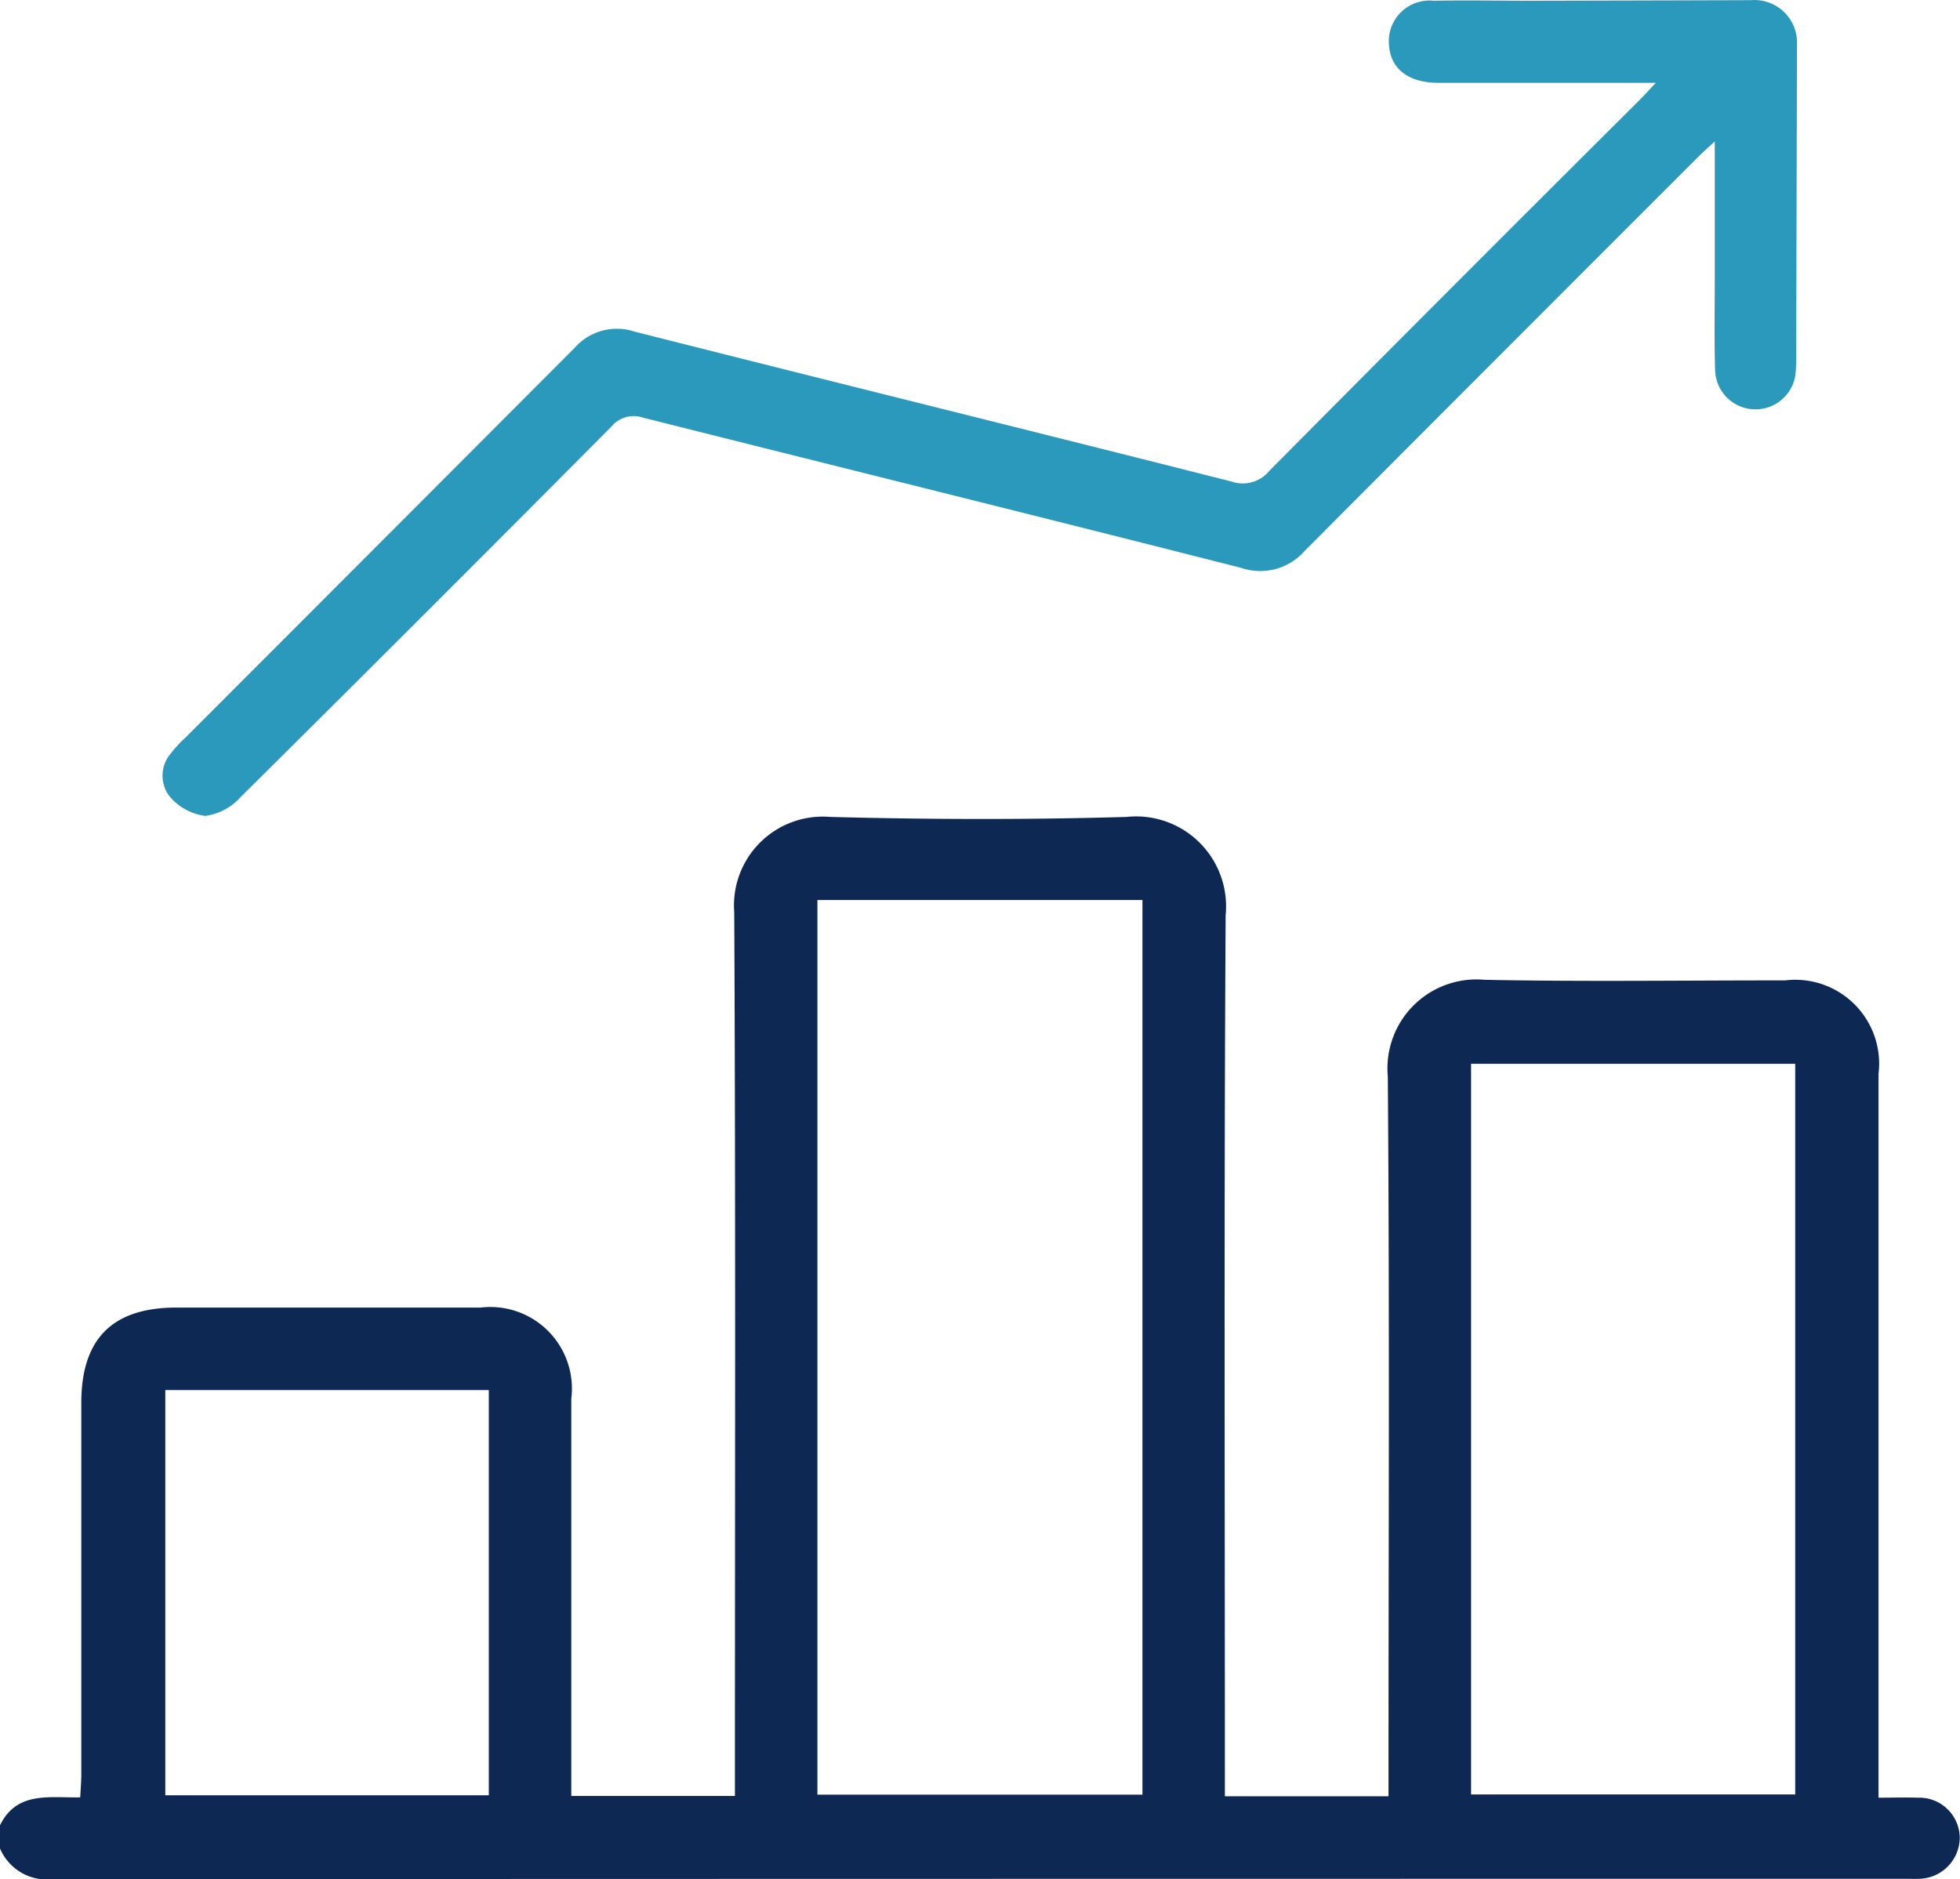 <svg xmlns="http://www.w3.org/2000/svg" width="61.47" height="58.946" viewBox="0 0 61.47 58.946"><g transform="translate(-34.07 -41.93)"><path d="M34.07,233.309c.528-1.076,1.541-.858,2.516-.876.013-.269.034-.5.034-.731q0-5.822,0-11.646c0-2.006.977-2.985,2.977-2.986q4.773,0,9.545,0a2.559,2.559,0,0,1,2.845,2.858q0,5.853,0,11.705v.755h5.132v-.706c0-9,.024-18.008-.022-27.011a2.786,2.786,0,0,1,3.007-2.991c3.1.082,6.2.09,9.3,0a2.821,2.821,0,0,1,3.105,3.079c-.053,8.964-.024,17.928-.024,26.891v.749h5.132v-.788c0-7.262.035-14.526-.022-21.789a2.79,2.79,0,0,1,3.031-3.033c3.14.063,6.282.016,9.424.019a2.631,2.631,0,0,1,2.935,2.927q0,10.925,0,21.85v.858c.444,0,.839-.013,1.232,0a1.27,1.27,0,0,1,1.315,1.267,1.3,1.3,0,0,1-1.318,1.277c-.12.006-.241,0-.361,0q-29.053,0-58.105.01a1.6,1.6,0,0,1-1.682-.97C34.07,233.789,34.07,233.55,34.07,233.309Zm25.636-.962H69.9V204.286H59.706Zm20.5-22.924v22.919H90.372V209.423ZM49.4,219.657H39.254v12.711H49.4Z" transform="translate(0 -134.126)" fill="#0e2854"/><path d="M112.692,44.528c-2.375,0-4.593,0-6.813,0-.959,0-1.519-.447-1.557-1.213a1.275,1.275,0,0,1,1.4-1.362c1.02-.019,2.04,0,3.06,0q3.45-.007,6.9-.018a1.336,1.336,0,0,1,1.437,1.411q-.01,4.891-.026,9.78c0,.14,0,.281-.01.42a1.266,1.266,0,0,1-2.531-.014c-.03-.94-.011-1.88-.011-2.82V46.365c-.228.213-.38.346-.523.489q-6.176,6.173-12.339,12.356a1.851,1.851,0,0,1-1.99.532c-6.249-1.589-12.509-3.139-18.76-4.712a.906.906,0,0,0-.991.279q-5.793,5.832-11.63,11.623a1.812,1.812,0,0,1-1.11.59,1.76,1.76,0,0,1-1.124-.621,1.067,1.067,0,0,1,.047-1.341,3.739,3.739,0,0,1,.446-.484q6.108-6.111,12.212-12.23a1.764,1.764,0,0,1,1.883-.515c6.234,1.578,12.478,3.121,18.712,4.7a1.079,1.079,0,0,0,1.195-.33q5.767-5.815,11.574-11.594C112.3,44.953,112.44,44.794,112.692,44.528Z" transform="translate(-26.692 0)" fill="#2b99bc"/></g></svg>